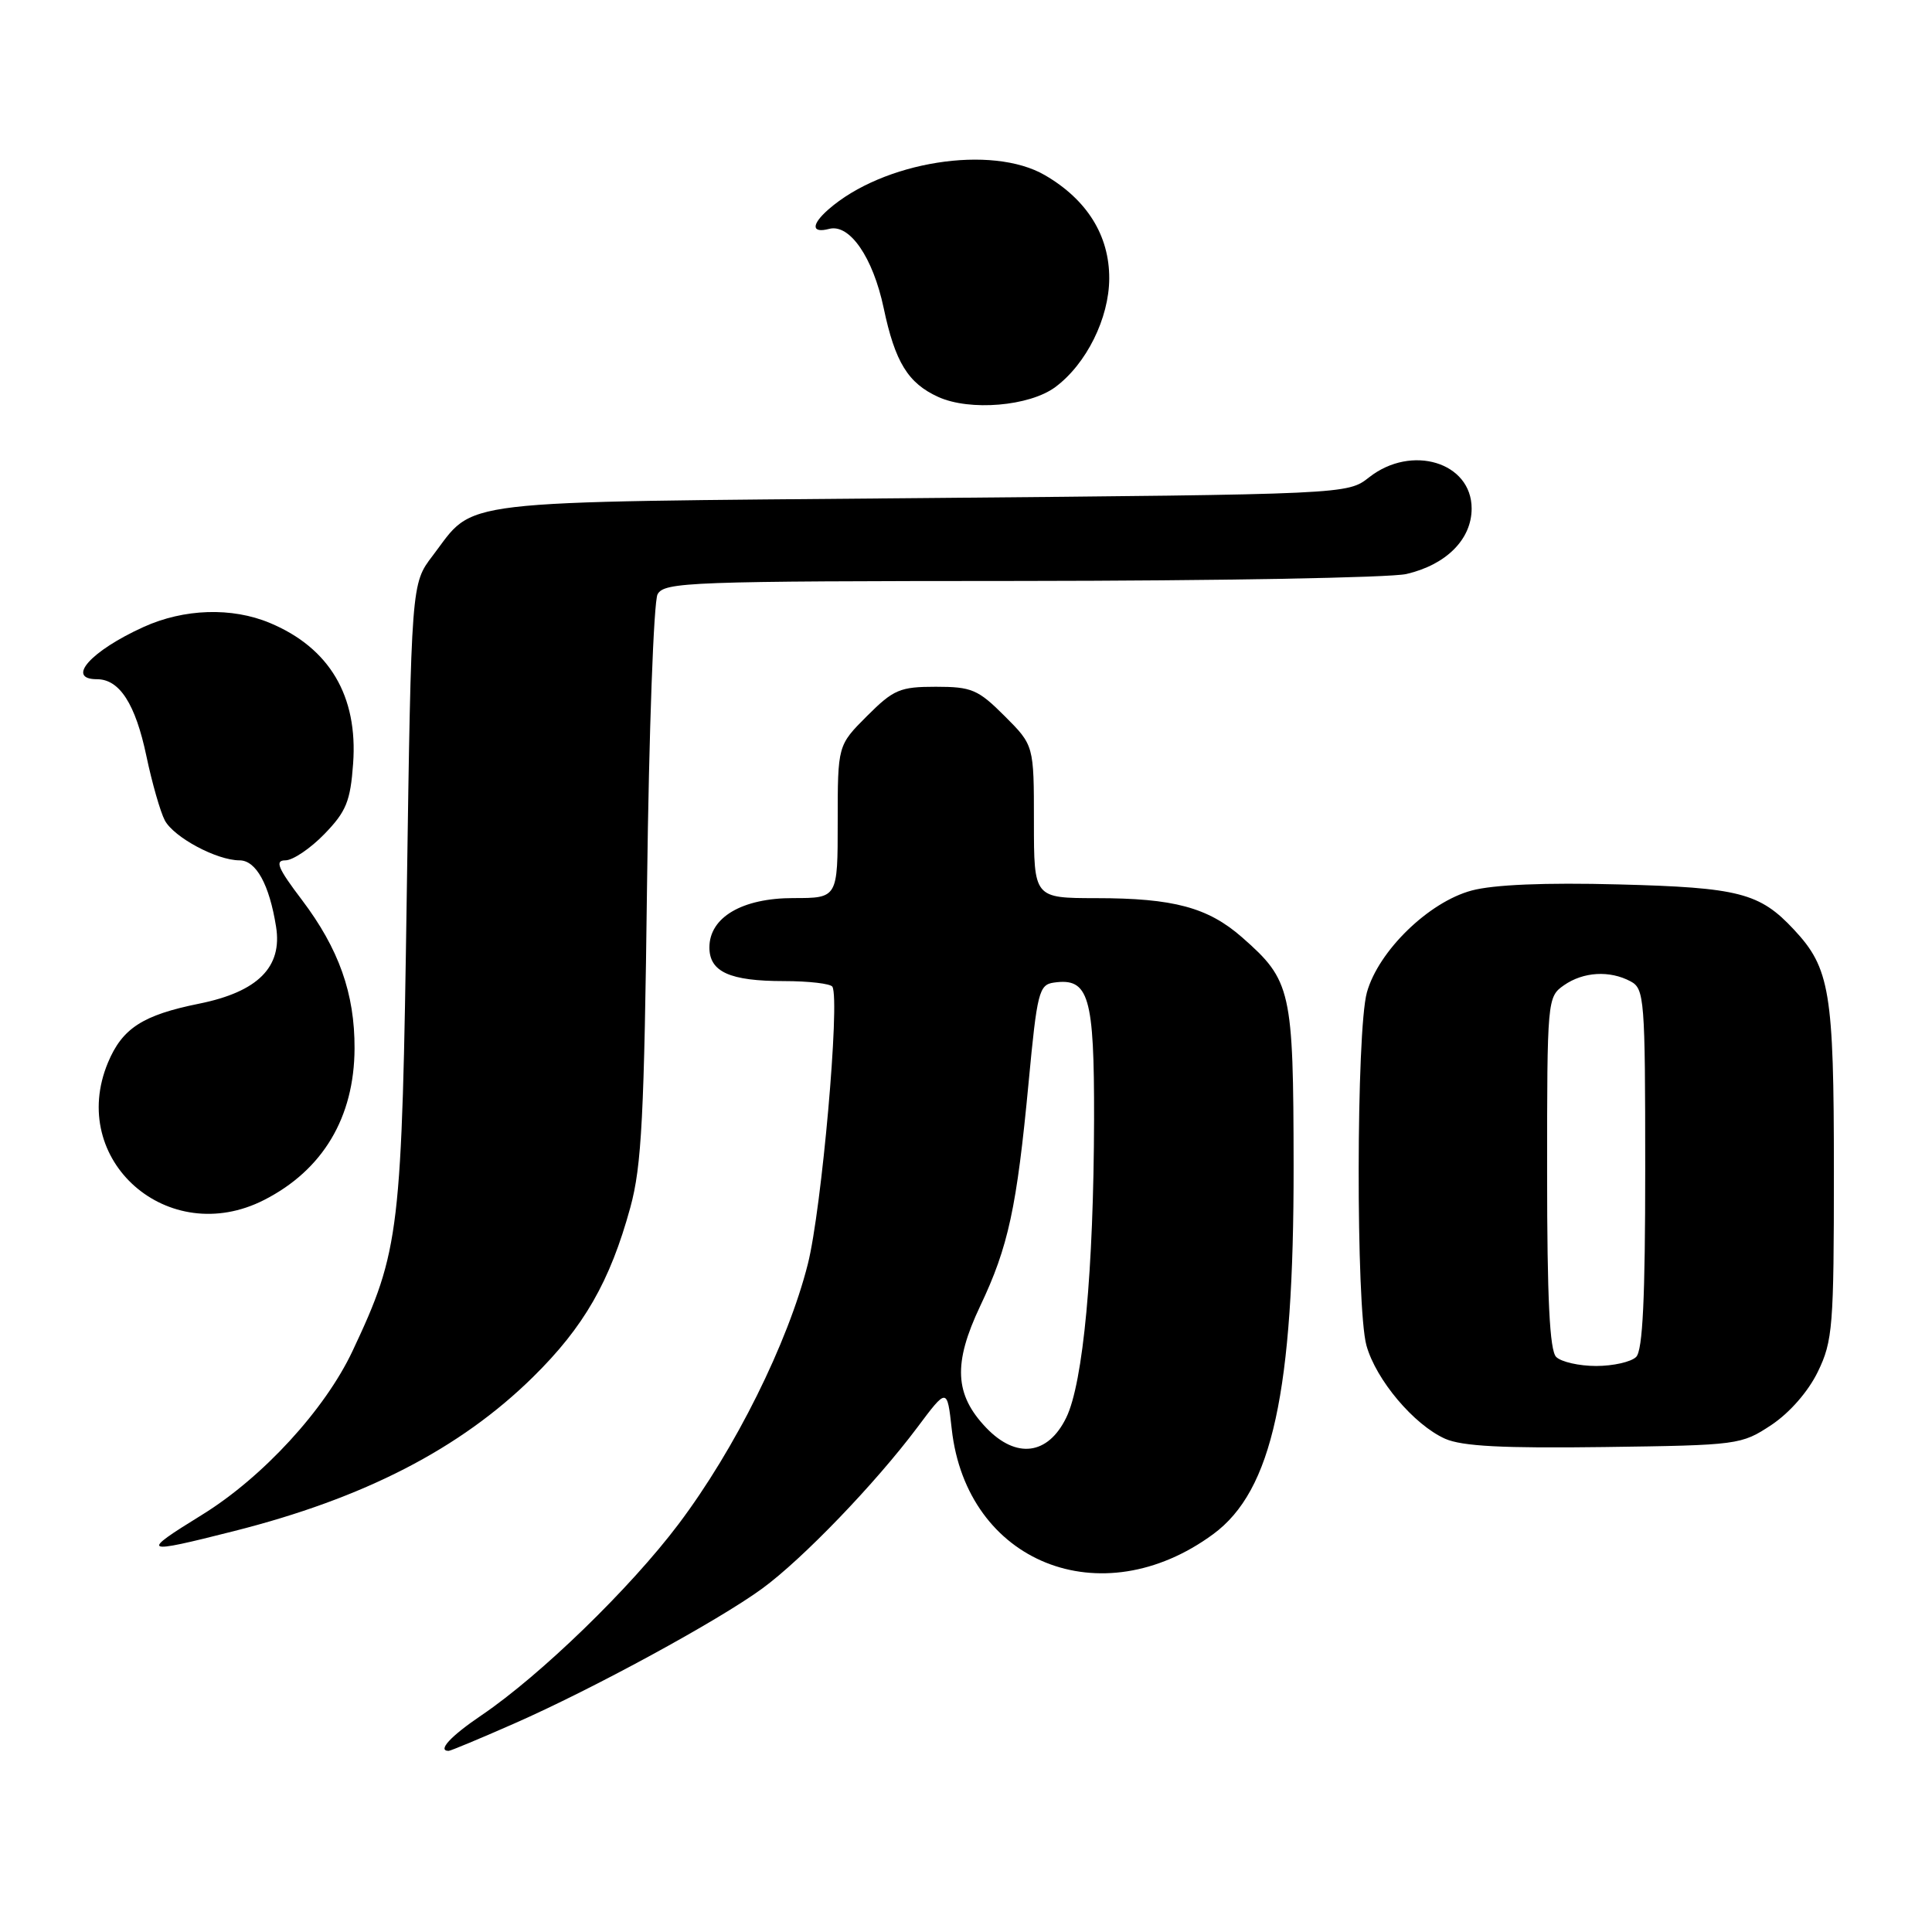 <?xml version="1.0" encoding="UTF-8" standalone="no"?>
<!DOCTYPE svg PUBLIC "-//W3C//DTD SVG 1.1//EN" "http://www.w3.org/Graphics/SVG/1.1/DTD/svg11.dtd" >
<svg xmlns="http://www.w3.org/2000/svg" xmlns:xlink="http://www.w3.org/1999/xlink" version="1.1" viewBox="0 0 256 256">
 <g >
 <path fill="currentColor"
d=" M 68.13 228.38 C 78.59 223.78 95.16 214.76 101.00 210.49 C 106.36 206.57 115.97 196.58 121.52 189.18 C 125.50 183.86 125.50 183.86 126.11 189.36 C 128.08 207.06 145.89 214.22 160.76 203.28 C 168.59 197.52 171.44 184.44 171.41 154.50 C 171.38 131.15 171.11 129.94 164.58 124.20 C 160.06 120.24 155.50 119.01 145.25 119.01 C 137.00 119.00 137.00 119.00 137.00 108.88 C 137.00 98.76 137.00 98.76 133.12 94.88 C 129.60 91.36 128.75 91.00 124.00 91.00 C 119.25 91.00 118.40 91.36 114.88 94.88 C 111.00 98.76 111.00 98.76 111.00 108.88 C 111.00 119.00 111.00 119.00 105.13 119.00 C 98.34 119.00 94.00 121.55 94.00 125.54 C 94.00 128.78 96.70 130.00 103.88 130.00 C 107.18 130.00 110.07 130.34 110.30 130.75 C 111.32 132.61 108.88 160.23 107.04 167.50 C 104.40 177.94 97.42 191.99 89.92 201.94 C 83.52 210.44 71.63 221.97 63.82 227.27 C 59.69 230.06 57.91 232.00 59.45 232.00 C 59.70 232.00 63.61 230.37 68.13 228.38 Z  M 31.00 202.88 C 48.25 198.52 60.97 191.97 70.62 182.47 C 77.38 175.82 80.83 169.81 83.52 160.00 C 85.03 154.49 85.36 147.95 85.74 117.00 C 85.99 96.93 86.62 79.72 87.13 78.75 C 88.01 77.12 91.31 77.00 135.29 76.98 C 161.25 76.96 184.23 76.55 186.35 76.06 C 191.64 74.83 195.00 71.46 195.00 67.38 C 195.00 61.25 187.03 58.83 181.41 63.25 C 178.55 65.50 178.55 65.50 121.98 66.00 C 58.96 66.56 63.10 66.07 57.32 73.65 C 54.50 77.34 54.50 77.34 53.90 118.42 C 53.25 163.44 52.99 165.66 46.72 179.00 C 43.07 186.77 34.81 195.76 26.77 200.72 C 18.48 205.84 18.75 205.98 31.00 202.88 Z  M 234.71 188.82 C 237.14 187.20 239.60 184.39 240.88 181.75 C 242.85 177.69 243.00 175.75 243.00 155.15 C 243.00 131.43 242.48 128.28 237.70 123.17 C 233.17 118.31 230.42 117.60 214.48 117.19 C 204.72 116.93 197.90 117.22 195.00 118.00 C 189.30 119.53 182.65 126.01 181.12 131.50 C 179.70 136.61 179.66 173.22 181.06 178.28 C 182.33 182.84 187.35 188.79 191.48 190.64 C 193.73 191.64 199.14 191.92 212.58 191.74 C 230.33 191.50 230.73 191.45 234.71 188.82 Z  M 35.00 159.00 C 42.79 155.03 46.94 148.06 46.98 138.93 C 47.01 131.65 44.90 125.72 40.01 119.25 C 36.80 115.02 36.38 114.00 37.82 114.00 C 38.80 114.00 41.13 112.43 42.99 110.51 C 45.88 107.53 46.43 106.17 46.79 101.18 C 47.44 92.23 43.66 85.84 35.75 82.54 C 30.72 80.44 24.39 80.64 19.02 83.08 C 12.03 86.25 8.68 90.00 12.85 90.00 C 15.84 90.00 17.95 93.28 19.40 100.19 C 20.15 103.76 21.25 107.59 21.84 108.71 C 23.05 110.96 28.73 114.00 31.74 114.00 C 33.93 114.00 35.69 117.20 36.58 122.79 C 37.44 128.14 34.17 131.42 26.39 132.99 C 18.91 134.50 16.21 136.25 14.31 140.79 C 8.91 153.73 22.27 165.49 35.00 159.00 Z  M 139.82 51.30 C 143.95 48.24 146.96 42.17 146.98 36.90 C 147.00 31.22 144.05 26.47 138.47 23.22 C 131.42 19.11 117.01 21.39 109.75 27.77 C 107.47 29.78 107.52 30.94 109.86 30.33 C 112.58 29.61 115.67 34.10 117.09 40.81 C 118.60 47.99 120.32 50.78 124.33 52.60 C 128.52 54.50 136.40 53.83 139.82 51.30 Z  M 130.69 189.20 C 126.48 184.80 126.27 180.68 129.88 173.06 C 133.61 165.21 134.73 160.03 136.30 143.39 C 137.42 131.48 137.68 130.48 139.63 130.20 C 144.29 129.53 145.00 131.96 144.97 148.32 C 144.92 168.30 143.53 183.26 141.28 187.85 C 138.86 192.81 134.66 193.34 130.69 189.20 Z  M 206.20 179.80 C 205.34 178.94 205.00 172.10 205.00 155.36 C 205.00 132.47 205.03 132.09 207.22 130.56 C 209.79 128.76 213.29 128.55 216.07 130.04 C 217.89 131.01 218.00 132.36 218.00 154.84 C 218.00 171.99 217.67 178.93 216.80 179.80 C 216.14 180.46 213.75 181.00 211.50 181.00 C 209.25 181.00 206.86 180.46 206.20 179.80 Z "/>
</g>
</svg>